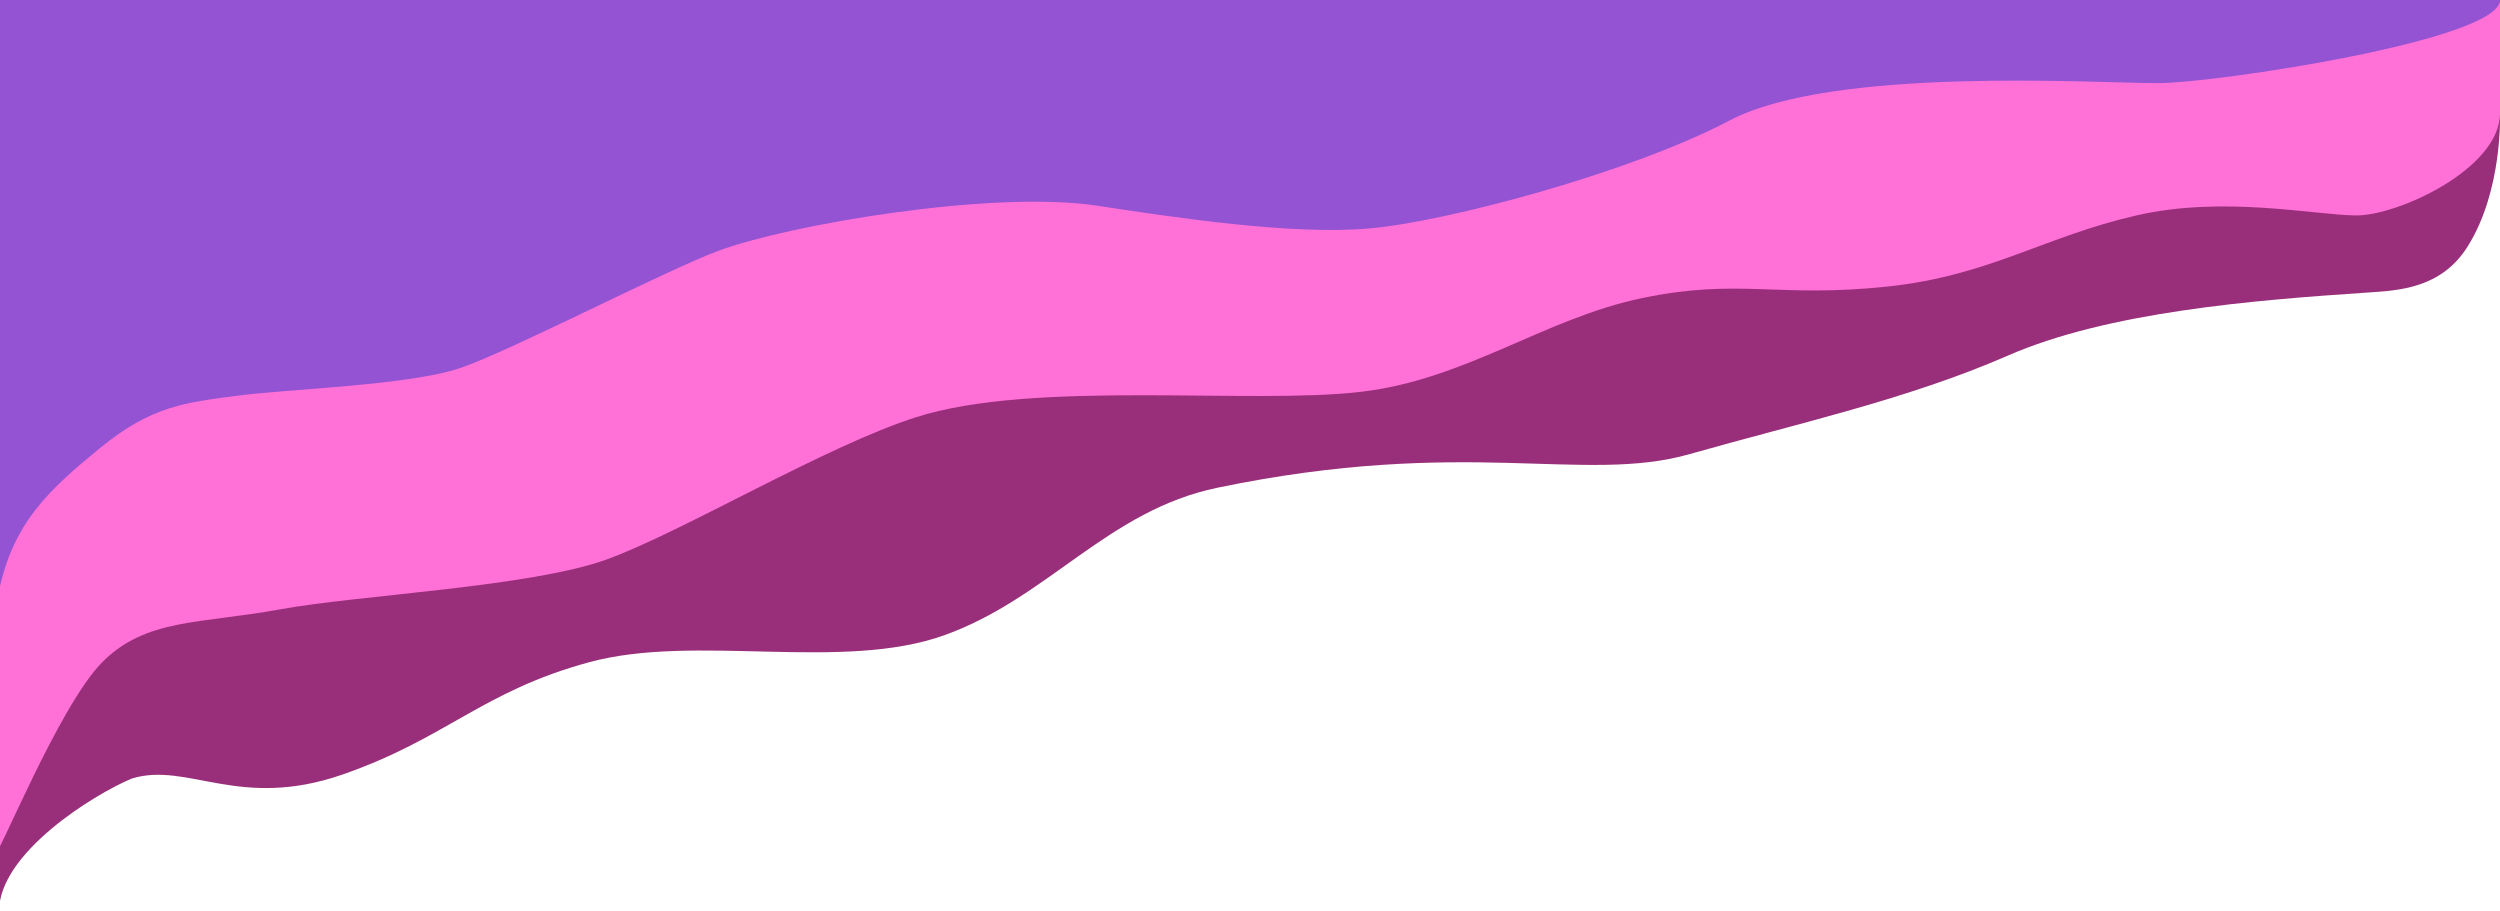<?xml version="1.0" encoding="utf-8"?>
<svg xmlns="http://www.w3.org/2000/svg" viewBox="0 0 1920 800" width="1920px" height="700px" xmlns:bx="https://boxy-svg.com" preserveAspectRatio="none"><defs><bx:export><bx:file format="svg"/></bx:export></defs><path d="M -0.707 800 C -1.032 749.307 71.193 697.707 101.325 683.288 C 144.458 668.414 183.572 711.374 263.192 679.773 C 342.79 648.118 370.358 606.768 452.37 581.267 C 534.383 555.765 646.835 590.054 725.979 557.246 C 805.12 524.438 850.85 448.03 935.07 428.061 C 1126.32 382.715 1216.23 425.14 1297.86 398.52 C 1379.44 371.922 1465.05 350.553 1541.96 312.15 C 1618.83 273.763 1730.256 263.506 1817.75 256.818 C 1841.797 254.98 1874.732 253.496 1895.135 216.389 C 1922.389 166.82 1920 99.052 1920 99.019 C 1920 99.046 1920 0 1920.053 0 C 1923.995 0 1225.774 1.417 1191.869 0 C 678.794 105.402 289.874 381.464 162.214 407.192 L -0.702 602.342 L -0.707 800 Z" style="fill: rgb(153, 47, 123); transform-origin: 858.493px 177.134px;"><animate attributeName="d" values="M -0.707 800 C -1.032 749.307 71.193 697.707 101.325 683.288 C 144.458 668.414 183.572 711.374 263.192 679.773 C 342.79 648.118 370.358 606.768 452.37 581.267 C 534.383 555.765 646.835 590.054 725.979 557.246 C 805.12 524.438 850.85 448.03 935.07 428.061 C 1126.32 382.715 1216.23 425.14 1297.86 398.52 C 1379.44 371.922 1465.05 350.553 1541.96 312.15 C 1618.83 273.763 1730.256 263.506 1817.75 256.818 C 1841.797 254.98 1874.732 253.496 1895.135 216.389 C 1922.389 166.82 1920 99.052 1920 99.019 C 1920 99.046 1920 0 1920.053 0 C 1923.995 0 1225.774 1.417 1191.869 0 C 678.794 105.402 289.874 381.464 162.214 407.192 L -0.702 602.342 L -0.707 800 Z;M -0.707 800 C -1.032 749.307 71.193 697.707 101.325 683.288 C 144.458 668.414 166.999 640.899 261.809 629.988 C 356.619 619.077 391.102 656.554 473.114 631.053 C 555.127 605.551 695.237 637.073 774.381 604.265 C 853.522 571.457 885.422 439.732 969.642 419.763 C 1160.892 374.417 1203.397 389.886 1286.797 369.478 C 1355.931 352.561 1482.289 268.321 1565.47 290.023 C 1672.764 318.016 1729.456 313.776 1814.984 294.157 C 1883.284 278.49 1880.916 261.288 1896.518 221.921 C 1920 162.672 1920 99.052 1920 99.019 C 1920 99.046 1920 0 1920.053 0 C 1923.995 0 1225.774 1.417 1191.869 0 C 678.794 105.402 289.874 381.464 162.214 407.192 L -0.702 602.342 L -0.707 800 Z;M -0.707 800 C -1.032 749.307 108.532 732.443 138.664 718.024 C 181.797 703.15 216.762 716.906 296.382 685.305 C 375.98 653.65 359.293 601.237 478.645 575.735 C 597.997 550.233 682.794 583.14 760.552 576.607 C 838.31 570.074 937.974 551.749 1022.194 531.78 C 1213.444 486.434 1152.151 402.655 1227.331 361.181 C 1300.613 320.754 1460.606 394.339 1546.109 385.445 C 1649.254 374.716 1677.47 289.112 1765.199 287.243 C 1851.477 285.405 1863.669 279.772 1878.54 230.219 C 1894.8 176.039 1920 99.052 1920 99.019 C 1920 99.046 1920 0 1920.053 0 C 1923.995 0 1225.774 1.417 1191.869 0 C 678.794 105.402 289.874 381.464 162.214 407.192 L -0.702 602.342 L -0.707 800 Z;M -0.707 800 C -1.032 749.307 71.193 697.707 101.325 683.288 C 144.458 668.414 178.04 635.314 257.66 603.713 C 337.258 572.058 370.358 606.768 452.37 581.267 C 534.383 555.765 620.563 580.373 725.979 571.075 C 831.395 561.777 884.04 571.11 968.26 551.141 C 1159.51 505.795 1223.145 469.393 1304.775 442.773 C 1386.355 416.175 1465.05 350.553 1541.96 312.15 C 1618.83 273.763 1730.256 263.506 1817.75 256.818 C 1841.797 254.98 1874.732 253.496 1895.135 216.389 C 1922.389 166.82 1920 99.052 1920 99.019 C 1920 99.046 1920 0 1920.053 0 C 1923.995 0 1225.774 1.417 1191.869 0 C 678.794 105.402 289.874 381.464 162.214 407.192 L -0.702 602.342 L -0.707 800 Z;M -0.707 800 C -1.032 749.307 71.193 697.707 101.325 683.288 C 144.458 668.414 183.572 711.374 263.192 679.773 C 342.79 648.118 393.868 681.446 475.88 655.945 C 557.893 630.443 646.835 590.054 725.979 557.246 C 805.12 524.438 850.85 439.732 935.07 419.763 C 1126.32 374.417 1213.514 382.708 1299.243 387.457 C 1393.269 392.666 1507.92 447.357 1584.83 408.954 C 1661.7 370.567 1730.256 263.506 1817.75 256.818 C 1841.797 254.98 1874.732 253.496 1895.135 216.389 C 1922.389 166.82 1920 99.052 1920 99.019 C 1920 99.046 1920 0 1920.053 0 C 1923.995 0 1225.774 1.417 1191.869 0 C 678.794 105.402 289.874 381.464 162.214 407.192 L -0.702 602.342 L -0.707 800 Z;M -0.707 800 C -1.032 749.307 71.193 697.707 101.325 683.288 C 144.458 668.414 207.082 749.625 286.702 718.024 C 366.3 686.369 371.741 653.787 453.753 628.286 C 535.766 602.784 615.03 494.633 696.937 472.888 C 778.844 451.143 856.381 454.945 940.601 434.976 C 1131.851 389.63 1206.76 380.829 1290.945 363.947 C 1382.205 345.647 1531.43 422.465 1608.34 384.062 C 1685.21 345.675 1713.245 337.508 1798.389 316.283 C 1833.499 307.53 1874.732 253.496 1895.135 216.389 C 1922.389 166.82 1920 99.052 1920 99.019 C 1920 99.046 1920 0 1920.053 0 C 1923.995 0 1225.774 1.417 1191.869 0 C 678.794 105.402 289.874 381.464 162.214 407.192 L -0.702 602.342 L -0.707 800 Z;M -0.707 800 C -1.032 749.307 71.193 697.707 101.325 683.288 C 144.458 668.414 183.572 711.374 263.192 679.773 C 342.79 648.118 370.358 606.768 452.37 581.267 C 534.383 555.765 646.835 590.054 725.979 557.246 C 805.12 524.438 850.85 448.03 935.07 428.061 C 1126.32 382.715 1216.23 425.14 1297.86 398.52 C 1379.44 371.922 1465.05 350.553 1541.96 312.15 C 1618.83 273.763 1730.256 263.506 1817.75 256.818 C 1841.797 254.98 1874.732 253.496 1895.135 216.389 C 1922.389 166.82 1920 99.052 1920 99.019 C 1920 99.046 1920 0 1920.053 0 C 1923.995 0 1225.774 1.417 1191.869 0 C 678.794 105.402 289.874 381.464 162.214 407.192 L -0.702 602.342 L -0.707 800 Z" begin="-1.4s" dur="79s" fill="freeze" keyTimes="0; 0.224; 0.382; 0.516; 0.669; 0.839; 1" calcMode="spline" keySplines="0.76 0 0.24 1; 0.76 0 0.24 1; 0.76 0 0.24 1; 0.76 0 0.24 1; 0.76 0 0.24 1; 0.76 0 0.24 1"/></path><path style="stroke-opacity: 0; stroke-width: 0px; fill: rgb(147, 83, 211);" d="M 0 0 L 0 718.024 L 61.27 480.921 L 595.683 314.725 L 927.635 307.298 L 1904.738 65.784 L 1920.053 0 L 0 0 Z"/><path d="M 181.644 347.407 C 142.911 353.333 116.509 356.084 76.847 393.221 C 37.185 430.358 9.915 458.953 -1.016 519.954 L -2.337 634.382 L -3.661 748.811 C -2.999 757.237 44.805 620.209 78.386 581.384 C 111.967 542.559 153.67 547.678 214.753 534.894 C 275.836 522.11 407.829 515.324 466.437 490.821 C 525.045 466.318 634.282 391.327 703.878 366.069 C 794.872 333.045 960.444 355.419 1045.621 343.85 C 1126.202 332.906 1186.067 279.556 1260.88 261.697 C 1335.693 243.838 1364.924 261.832 1449.82 251.479 C 1528.068 241.937 1569.946 207.55 1641.083 189.001 C 1707.743 171.62 1776.773 188.633 1809.123 189.087 C 1841.473 189.539 1920 148.048 1920 99.362 C 1920 85.19 1920 -26.071 1920 0 C 1920 35.543 1700.057 72.985 1657.678 72.985 C 1607.57 72.985 1407.49 58.048 1328.079 105.897 C 1252.73 151.299 1111.144 194.652 1051.454 200.541 C 991.762 206.429 903.791 191.166 842.516 180.543 C 762.04 166.591 605.051 197.39 551.615 220.19 C 510.613 237.685 392.653 307.68 353.61 322.984 C 314.567 338.288 220.377 341.481 181.644 347.407 Z" style="fill: rgb(255, 113, 215); transform-origin: 898.35px 258.834px;"><animate attributeName="d" values="M 181.644 347.407 C 142.911 353.333 116.509 356.084 76.847 393.221 C 37.185 430.358 9.915 458.953 -1.016 519.954 L -2.337 634.382 L -3.661 748.811 C -2.999 757.237 44.805 620.209 78.386 581.384 C 111.967 542.559 153.67 547.678 214.753 534.894 C 275.836 522.11 407.829 515.324 466.437 490.821 C 525.045 466.318 634.282 391.327 703.878 366.069 C 794.872 333.045 960.444 355.419 1045.621 343.85 C 1126.202 332.906 1186.067 279.556 1260.88 261.697 C 1335.693 243.838 1364.924 261.832 1449.82 251.479 C 1528.068 241.937 1569.946 207.55 1641.083 189.001 C 1707.743 171.62 1776.773 188.633 1809.123 189.087 C 1841.473 189.539 1920 148.048 1920 99.362 C 1920 85.19 1920 -26.071 1920 0 C 1920 35.543 1700.057 72.985 1657.678 72.985 C 1607.57 72.985 1407.49 58.048 1328.079 105.897 C 1252.73 151.299 1111.144 194.652 1051.454 200.541 C 991.762 206.429 903.791 191.166 842.516 180.543 C 762.04 166.591 605.051 197.39 551.615 220.19 C 510.613 237.685 392.653 307.68 353.61 322.984 C 314.567 338.288 220.377 341.481 181.644 347.407 Z;M 188.559 361.236 C 133.231 369.928 126.189 375.445 74.081 415.348 C 21.973 455.251 9.915 458.953 -1.016 519.954 L -2.337 634.382 L -3.661 748.811 C -2.999 757.237 44.805 620.209 78.386 581.384 C 111.967 542.559 153.67 547.678 214.753 534.894 C 275.836 522.11 407.829 515.324 466.437 490.821 C 525.045 466.318 634.282 391.327 703.878 366.069 C 794.872 333.045 960.444 355.419 1045.621 343.85 C 1126.202 332.906 1186.067 279.556 1260.88 261.697 C 1335.693 243.838 1373.222 209.281 1458.118 198.928 C 1536.366 189.386 1576.438 193.668 1649.381 202.83 C 1720.19 211.724 1738.052 230.122 1796.677 220.894 C 1855.302 211.666 1920 148.048 1920 99.362 C 1920 85.19 1920 -26.071 1920 0 C 1920 35.543 1702.823 97.878 1660.444 97.878 C 1610.336 97.878 1417.17 70.494 1337.759 118.343 C 1262.41 163.745 1111.144 194.652 1051.454 200.541 C 991.762 206.429 903.791 169.039 842.516 158.416 C 762.04 144.464 603.668 172.497 550.232 195.297 C 509.23 212.792 392.653 307.68 353.61 322.984 C 314.567 338.288 243.887 352.544 188.559 361.236 Z;M 181.644 325.28 C 142.911 331.206 94.382 342.255 54.72 379.392 C 15.058 416.529 9.915 458.953 -1.016 519.954 L -2.337 634.382 L -3.661 748.811 C -2.999 757.237 44.805 620.209 78.386 581.384 C 111.967 542.559 153.67 547.678 214.753 534.894 C 275.836 522.11 407.829 515.324 466.437 490.821 C 525.045 466.318 634.282 391.327 703.878 366.069 C 794.872 333.045 949.381 320.846 1034.558 309.277 C 1115.139 298.333 1187.45 243.601 1262.263 225.742 C 1337.076 207.883 1429.794 225.33 1476.096 236.267 C 1515.43 245.558 1576.861 255.952 1647.998 237.403 C 1714.658 220.022 1758.795 205.229 1807.74 179.406 C 1856.685 153.583 1920 148.048 1920 99.362 C 1920 85.19 1920 -26.071 1920 0 C 1920 35.543 1700.057 64.687 1657.678 64.687 C 1607.57 64.687 1400.575 48.368 1321.164 96.217 C 1245.815 141.619 1109.761 212.63 1050.071 218.519 C 990.379 224.407 901.025 214.676 839.75 204.053 C 759.274 190.101 605.051 213.985 551.615 236.785 C 510.613 254.28 452.118 311.829 382.651 328.516 C 313.184 345.203 220.377 319.354 181.644 325.28 Z;M 213.451 352.939 C 138.762 380.992 116.509 353.318 68.549 391.838 C 20.589 430.358 9.915 458.953 -1.016 519.954 L -2.337 634.382 L -3.661 748.811 C -2.999 757.237 44.805 620.209 78.386 581.384 C 111.967 542.559 153.67 547.678 214.753 534.894 C 275.836 522.11 407.829 515.324 466.437 490.821 C 525.045 466.318 634.282 378.881 703.878 353.623 C 794.872 320.599 957.678 304.251 1042.855 292.682 C 1123.436 281.738 1186.067 321.044 1260.88 303.185 C 1335.693 285.326 1364.924 282.576 1449.82 272.223 C 1528.068 262.681 1576.861 222.762 1647.998 204.213 C 1714.658 186.832 1742.2 185.869 1807.74 186.321 C 1873.28 186.773 1920 148.048 1920 99.362 C 1920 85.19 1920 -26.071 1920 0 C 1920 35.543 1701.44 111.707 1659.061 111.707 C 1608.953 111.707 1395.044 51.133 1315.633 98.982 C 1240.284 144.384 1108.378 201.567 1048.688 207.456 C 988.996 213.344 898.259 210.527 836.984 199.904 C 756.508 185.952 605.051 215.368 551.615 238.168 C 510.613 255.663 435.524 257.895 363.291 277.348 C 291.058 296.801 288.14 324.886 213.451 352.939 Z;M 181.644 347.407 C 142.911 353.333 116.509 356.084 76.847 393.221 C 37.185 430.358 9.915 458.953 -1.016 519.954 L -2.337 634.382 L -3.661 748.811 C -2.999 757.237 44.805 620.209 78.386 581.384 C 111.967 542.559 153.67 547.678 214.753 534.894 C 275.836 522.11 407.829 515.324 466.437 490.821 C 525.045 466.318 638.431 435.58 708.027 410.322 C 799.021 377.298 960.444 377.546 1045.621 365.977 C 1126.202 355.033 1186.067 279.556 1260.88 261.697 C 1335.693 243.838 1364.924 207.898 1449.82 197.545 C 1528.068 188.003 1569.946 207.55 1641.083 189.001 C 1707.743 171.62 1776.773 188.633 1809.123 189.087 C 1841.473 189.539 1920 148.048 1920 99.362 C 1920 85.19 1920 -26.071 1920 0 C 1920 35.543 1700.057 96.495 1657.678 96.495 C 1607.57 96.495 1408.873 88.472 1329.462 136.321 C 1254.113 181.723 1119.444 150.4 1051.454 134.161 C 983.464 117.922 942.513 130.318 830.07 148.736 C 749.468 161.939 605.051 197.39 551.615 220.19 C 510.613 237.685 392.653 307.68 353.61 322.984 C 314.567 338.288 220.377 341.481 181.644 347.407 Z;M 181.644 364.002 C 142.911 369.928 116.509 356.084 76.847 393.221 C 37.185 430.358 9.915 458.953 -1.016 519.954 L -2.337 634.382 L -3.661 748.811 C -2.999 757.237 47.571 635.421 81.152 596.596 C 114.733 557.771 153.67 607.143 214.753 594.359 C 275.836 581.575 411.978 562.343 470.586 537.84 C 529.194 513.337 634.282 373.349 703.878 348.091 C 794.872 315.067 960.444 338.824 1045.621 327.255 C 1126.202 316.311 1186.067 279.556 1260.88 261.697 C 1335.693 243.838 1364.924 261.832 1449.82 251.479 C 1528.068 241.937 1569.946 207.55 1641.083 189.001 C 1707.743 171.62 1776.773 188.633 1809.123 189.087 C 1841.473 189.539 1920 148.048 1920 99.362 C 1920 85.19 1920 -26.071 1920 0 C 1920 35.543 1700.057 72.985 1657.678 72.985 C 1607.57 72.985 1407.49 58.048 1328.079 105.897 C 1252.73 151.299 1111.144 209.864 1051.454 215.753 C 991.762 221.641 896.876 225.739 835.601 215.116 C 755.125 201.164 605.051 178.029 551.615 200.829 C 510.613 218.324 399.568 332.573 360.525 347.877 C 321.482 363.181 220.377 358.076 181.644 364.002 Z;M 166.432 308.685 C 127.699 314.611 91.616 351.935 51.954 389.072 C 12.292 426.209 9.915 458.953 -1.016 519.954 L -2.337 634.382 L -3.661 748.811 C -2.999 757.237 72.463 667.229 106.044 628.404 C 139.625 589.579 225.581 586.399 286.664 573.615 C 347.747 560.831 381.554 486.283 456.757 447.951 C 531.96 409.619 634.282 391.327 703.878 366.069 C 794.872 333.045 957.678 320.846 1042.855 309.277 C 1123.436 298.333 1186.067 279.556 1260.88 261.697 C 1335.693 243.838 1364.924 278.427 1449.82 268.074 C 1528.068 258.532 1569.946 229.677 1641.083 211.128 C 1707.743 193.747 1776.773 188.633 1809.123 189.087 C 1841.473 189.539 1920 148.048 1920 99.362 C 1920 85.19 1920 -26.071 1920 0 C 1920 35.543 1698.674 39.794 1656.295 39.794 C 1606.187 39.794 1424.085 74.643 1344.674 122.492 C 1269.325 167.894 1111.144 208.481 1051.454 214.37 C 991.762 220.258 903.791 191.166 842.516 180.543 C 762.04 166.591 619.048 178.299 551.615 220.19 C 477.887 265.992 479.777 296.617 366.056 321.601 C 252.335 346.585 205.165 302.759 166.432 308.685 Z;M 181.644 347.407 C 142.911 353.333 116.509 356.084 76.847 393.221 C 37.185 430.358 9.915 458.953 -1.016 519.954 L -2.337 634.382 L -3.661 748.811 C -2.999 757.237 44.805 620.209 78.386 581.384 C 111.967 542.559 153.67 547.678 214.753 534.894 C 275.836 522.11 407.829 515.324 466.437 490.821 C 525.045 466.318 634.282 391.327 703.878 366.069 C 794.872 333.045 960.444 355.419 1045.621 343.85 C 1126.202 332.906 1186.067 279.556 1260.88 261.697 C 1335.693 243.838 1364.924 261.832 1449.82 251.479 C 1528.068 241.937 1569.946 207.55 1641.083 189.001 C 1707.743 171.62 1776.773 188.633 1809.123 189.087 C 1841.473 189.539 1920 148.048 1920 99.362 C 1920 85.19 1920 -26.071 1920 0 C 1920 35.543 1700.057 72.985 1657.678 72.985 C 1607.57 72.985 1407.49 58.048 1328.079 105.897 C 1252.73 151.299 1111.144 194.652 1051.454 200.541 C 991.762 206.429 903.791 191.166 842.516 180.543 C 762.04 166.591 605.051 197.39 551.615 220.19 C 510.613 237.685 392.653 307.68 353.61 322.984 C 314.567 338.288 220.377 341.481 181.644 347.407 Z" dur="70s" fill="freeze" keyTimes="0; 0.145; 0.288; 0.427; 0.574; 0.716; 0.858; 1" calcMode="spline" keySplines="0.85 0 0.15 1; 0.85 0 0.15 1; 0.85 0 0.15 1; 0.85 0 0.15 1; 0.85 0 0.15 1; 0.85 0 0.15 1; 0.85 0 0.15 1" repeatCount="indefinite"/></path></svg>